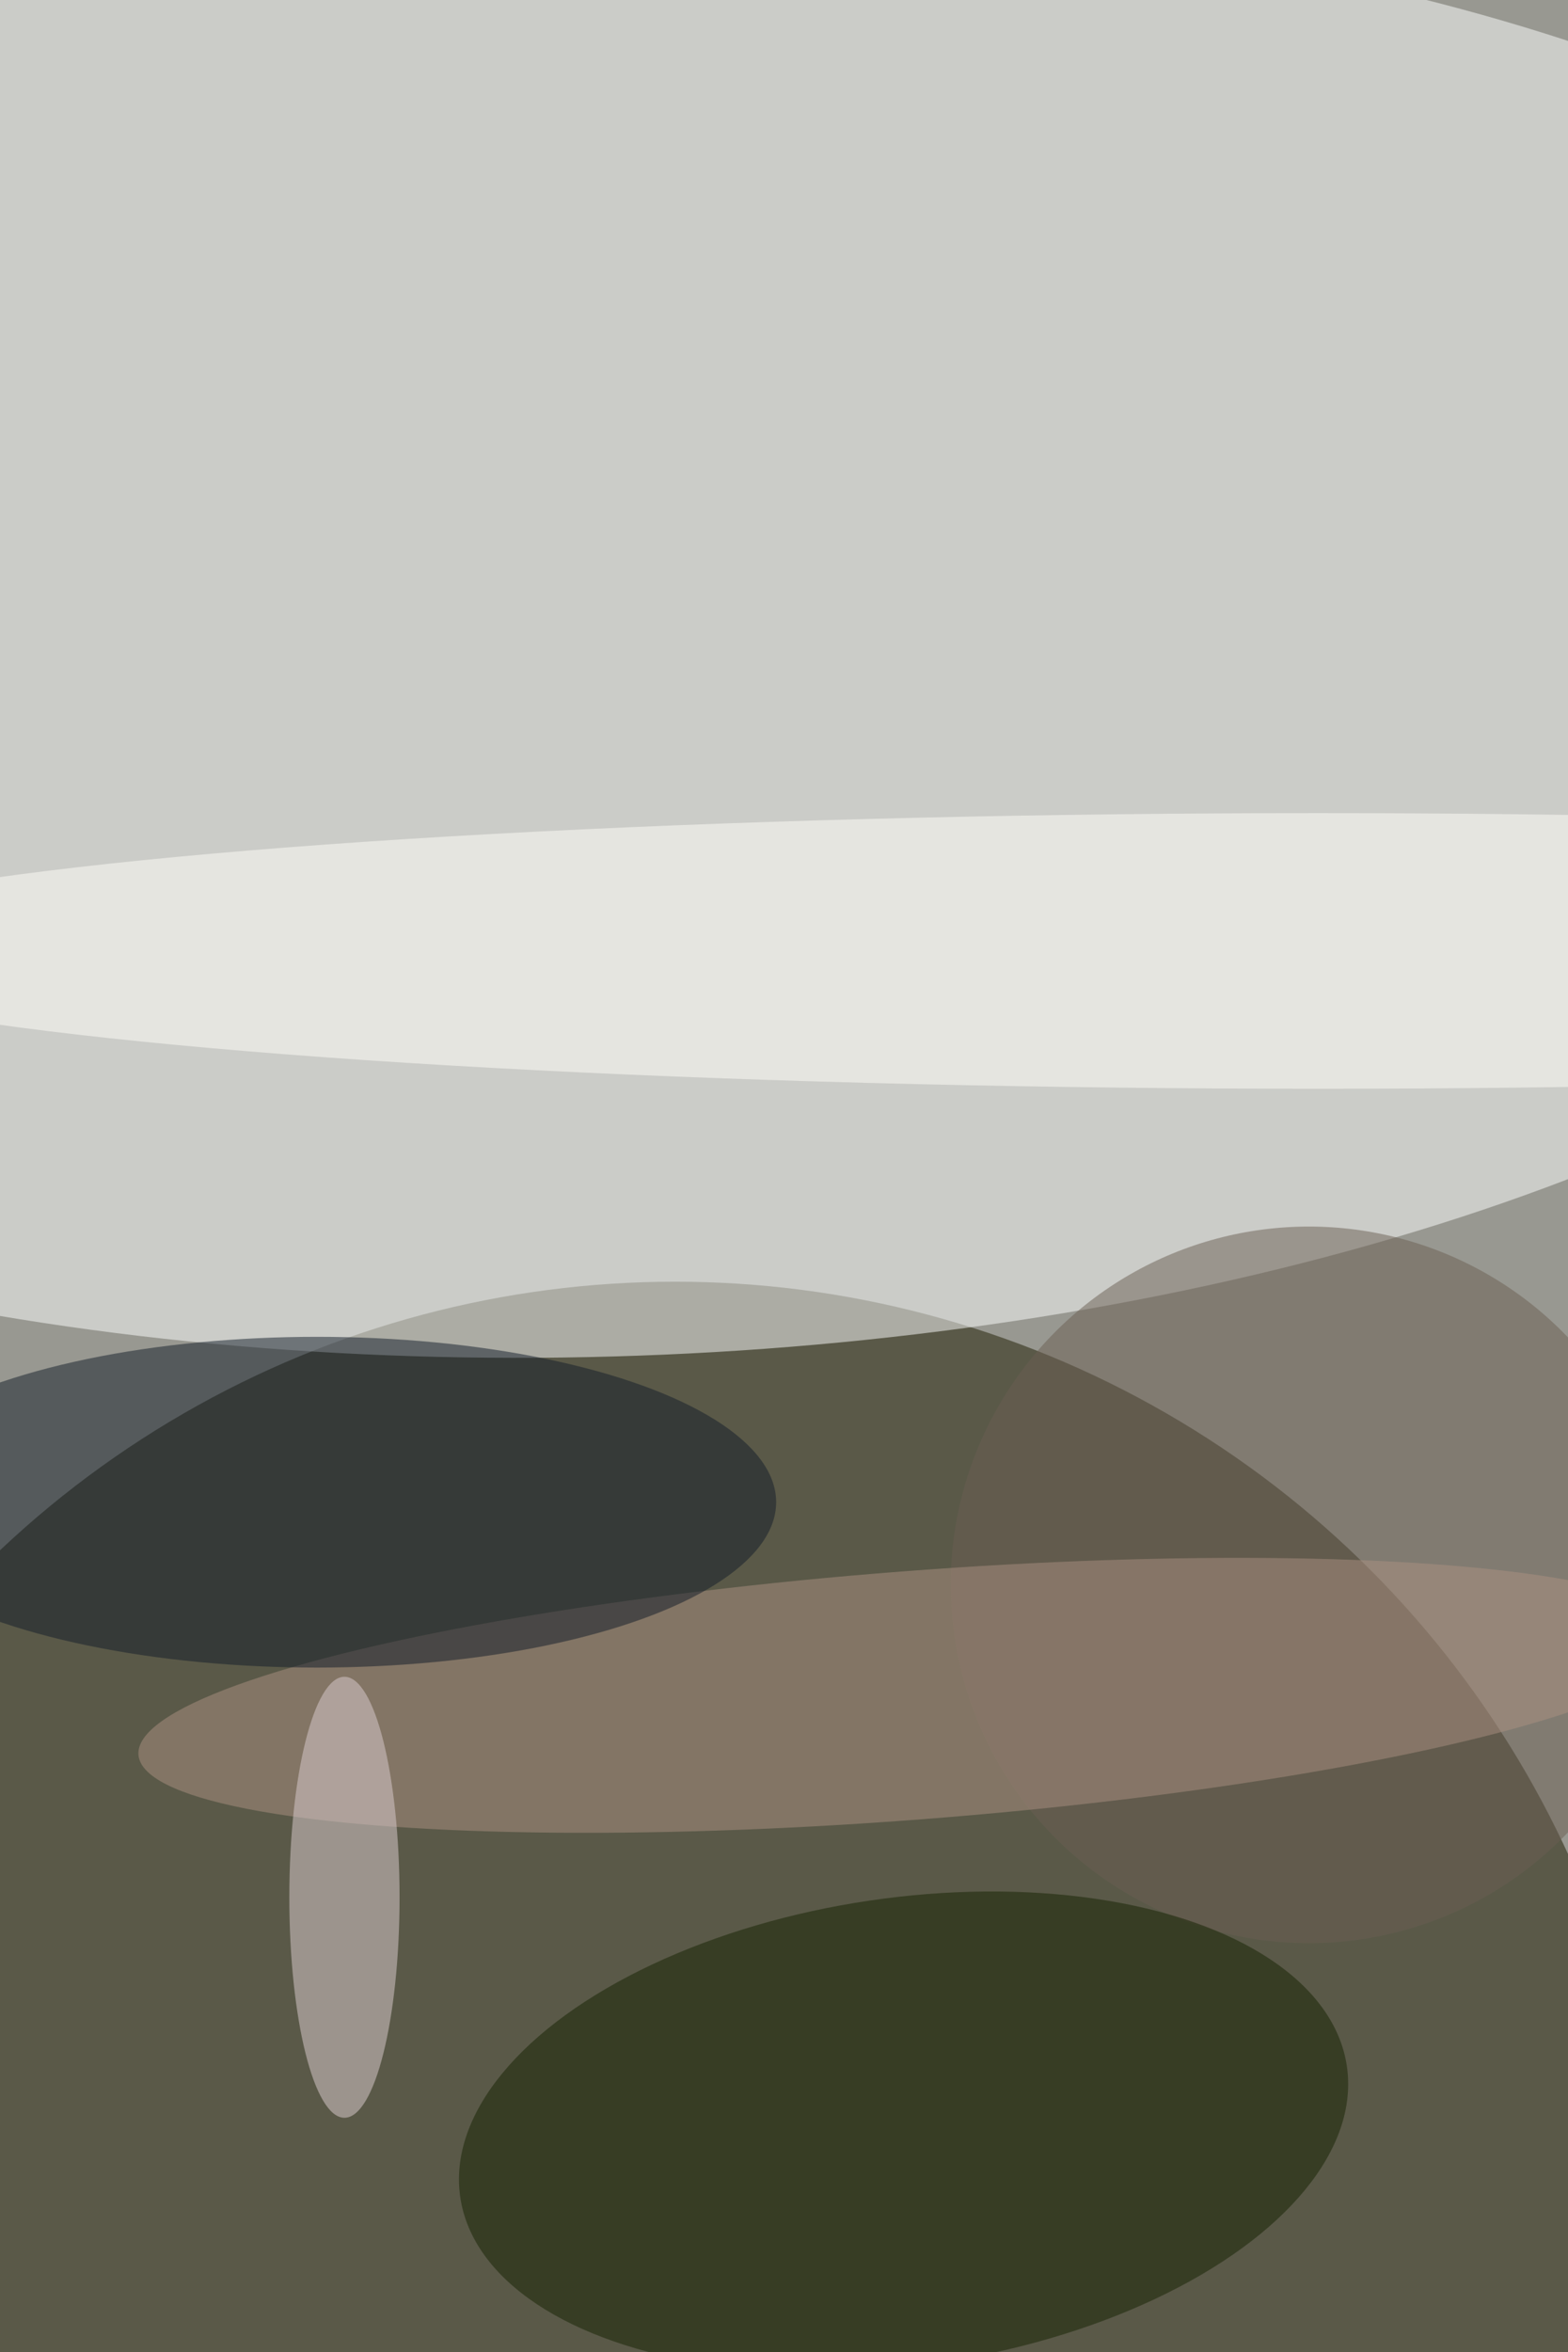 <svg xmlns="http://www.w3.org/2000/svg" viewBox="0 0 3042 4562"><filter id="b"><feGaussianBlur stdDeviation="12" /></filter><path d="M0 0h3042v4562H0z" fill="#989891" /><g filter="url(#b)" transform="scale(17.82) translate(0.5 0.5)"><ellipse fill="#1d1b00" fill-opacity=".502" cx="73" cy="246" rx="107" ry="107" /><g transform="translate(66.262 68.836) rotate(177.944) scale(170 78.263)"><ellipse fill="#fcfeff" fill-opacity=".502" cx="0" cy="0" rx="1" ry="1" /></g><ellipse fill="#6a5f52" fill-opacity=".502" cx="142" cy="172" rx="39" ry="39" /><g transform="translate(97.871 231.519) rotate(171.582) scale(48.786 25.428)"><ellipse fill="#142300" fill-opacity=".502" cx="0" cy="0" rx="1" ry="1" /></g><g transform="translate(98.809 184.022) rotate(265.605) scale(13.529 84.484)"><ellipse fill="#ab9281" fill-opacity=".502" cx="0" cy="0" rx="1" ry="1" /></g><ellipse fill="#131d29" fill-opacity=".502" cx="34" cy="163" rx="50" ry="18" /><ellipse fill="#ddcfd1" fill-opacity=".502" cx="37" cy="206" rx="6" ry="24" /><ellipse fill="#fffcf8" fill-opacity=".502" cx="143" cy="103" rx="170" ry="15" /></g></svg>